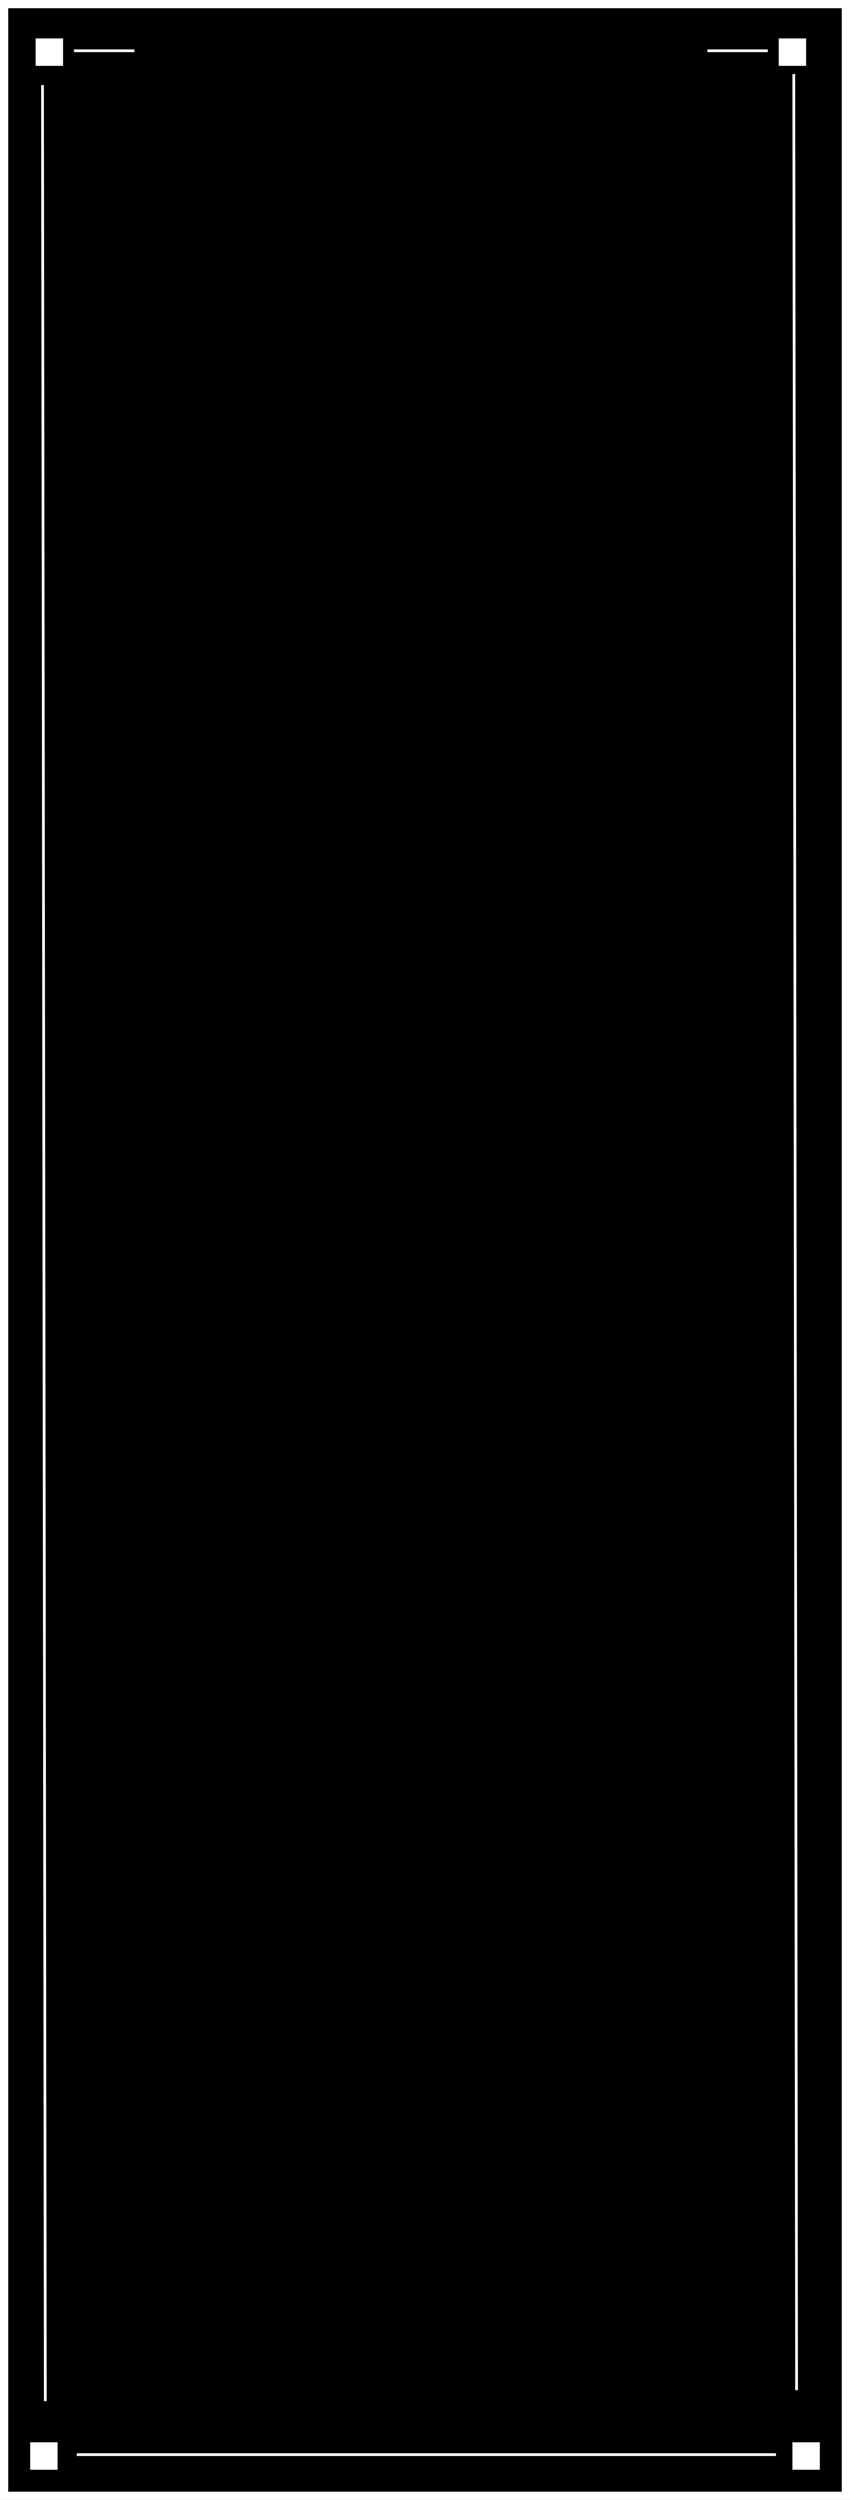 <svg width="310" height="911" viewBox="0 0 310 911" fill="none" xmlns="http://www.w3.org/2000/svg">
<rect x="0" y="0" width="310" height="911" fill="#808080" stroke="none"/>
<rect x="1.5" y="1.5" width="307" height="908" fill="black" stroke="white" stroke-width="3"/>
<path d="M13 14H23V24H13V14Z" fill="white"/>
<path d="M284 14H294V24H284V14Z" fill="white"/>
<path d="M11 890H21V900H11V890Z" fill="white"/>
<path d="M289 890H299V900H289V890Z" fill="white"/>
<line x1="28" y1="894.5" x2="283" y2="894.5" stroke="white"/>
<line x1="15.5" y1="30.999" x2="16.521" y2="874.999" stroke="white"/>
<line x1="289.5" y1="26.999" x2="290.521" y2="870.999" stroke="white"/>
<line x1="27" y1="18.5" x2="49" y2="18.5" stroke="white"/>
<line x1="258" y1="18.5" x2="280" y2="18.5" stroke="white"/>
</svg>
